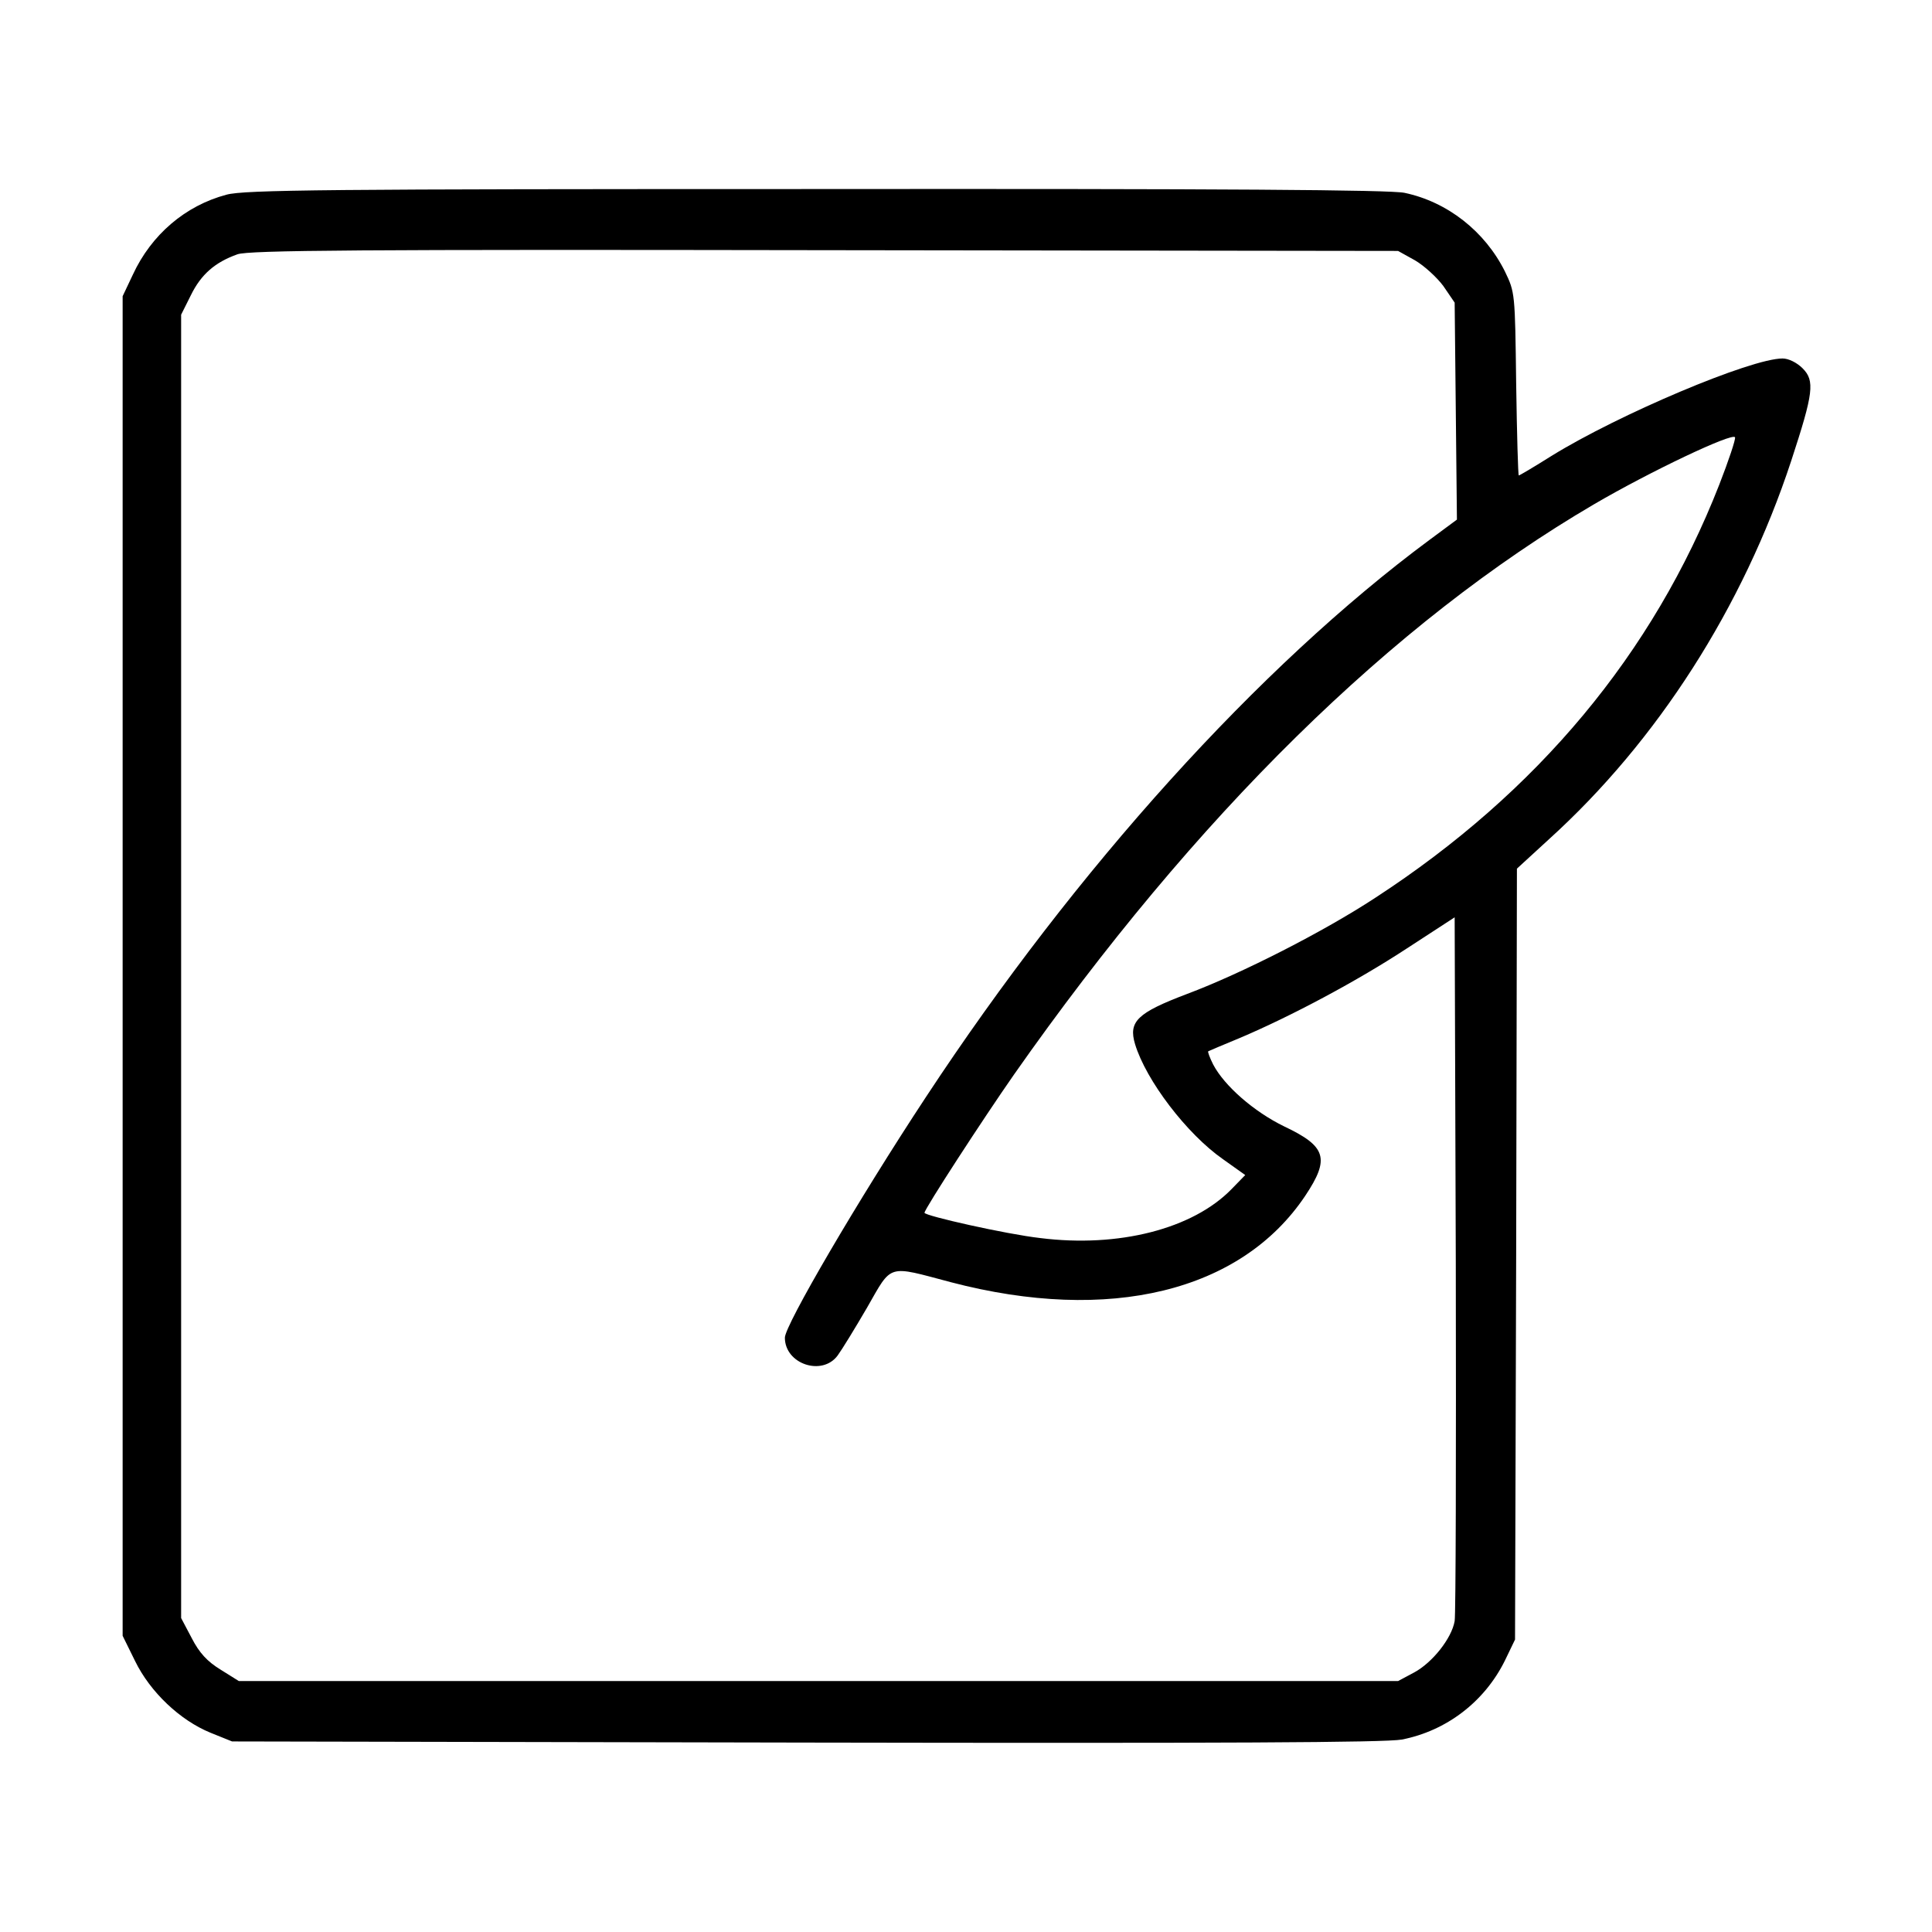<?xml version="1.0" standalone="no"?>
<!DOCTYPE svg PUBLIC "-//W3C//DTD SVG 20010904//EN"
 "http://www.w3.org/TR/2001/REC-SVG-20010904/DTD/svg10.dtd">
<svg version="1.0" xmlns="http://www.w3.org/2000/svg"
 width="512pt" height="512pt" viewBox="0 0 512 512"
 preserveAspectRatio="xMidYMid meet">

<g transform="translate(0,512) scale(0.1,-0.1)"
fill="#000000" stroke="none">
<path d="M600 4604 c-109 -29 -199 -106 -248 -212 l-27 -57 0 -1775 0 -1775
33 -67 c40 -82 119 -157 200 -190 l57 -23 1520 -3 c1108 -2 1536 0 1580 8 118
23 219 100 273 209 l27 56 3 1022 2 1021 85 78 c287 260 514 614 642 1003 59
180 63 212 30 245 -15 15 -37 26 -53 26 -84 0 -434 -148 -612 -258 -46 -29
-85 -52 -87 -52 -2 0 -5 109 -7 243 -3 241 -3 242 -30 298 -53 106 -152 184
-266 208 -38 8 -480 11 -1560 10 -1294 0 -1515 -2 -1562 -15z m3150 -174 c24
-14 58 -45 75 -68 l30 -44 3 -287 3 -288 -73 -54 c-452 -335 -936 -871 -1334
-1476 -180 -273 -374 -605 -374 -638 0 -70 99 -103 140 -47 11 15 46 72 78
127 67 117 52 112 222 67 420 -110 769 -25 939 229 66 99 56 131 -56 184 -80
39 -158 107 -188 164 -9 18 -15 34 -13 35 2 1 39 17 83 35 137 58 313 152 444
238 l126 82 3 -917 c1 -504 0 -931 -3 -948 -8 -46 -59 -110 -107 -136 l-43
-23 -1536 0 -1536 0 -48 30 c-36 22 -57 45 -77 84 l-28 53 0 1727 0 1727 26
52 c27 55 64 87 123 108 29 11 331 13 1556 11 l1520 -2 45 -25z m806 -595
c-175 -447 -481 -814 -911 -1094 -137 -90 -355 -201 -499 -255 -132 -50 -156
-73 -138 -133 29 -96 137 -238 233 -305 l59 -42 -36 -37 c-103 -106 -300 -156
-507 -130 -89 10 -307 59 -307 67 0 10 154 247 237 366 481 686 1003 1199
1538 1512 147 86 368 191 373 177 2 -5 -17 -62 -42 -126z"/>
</g>
</svg>
